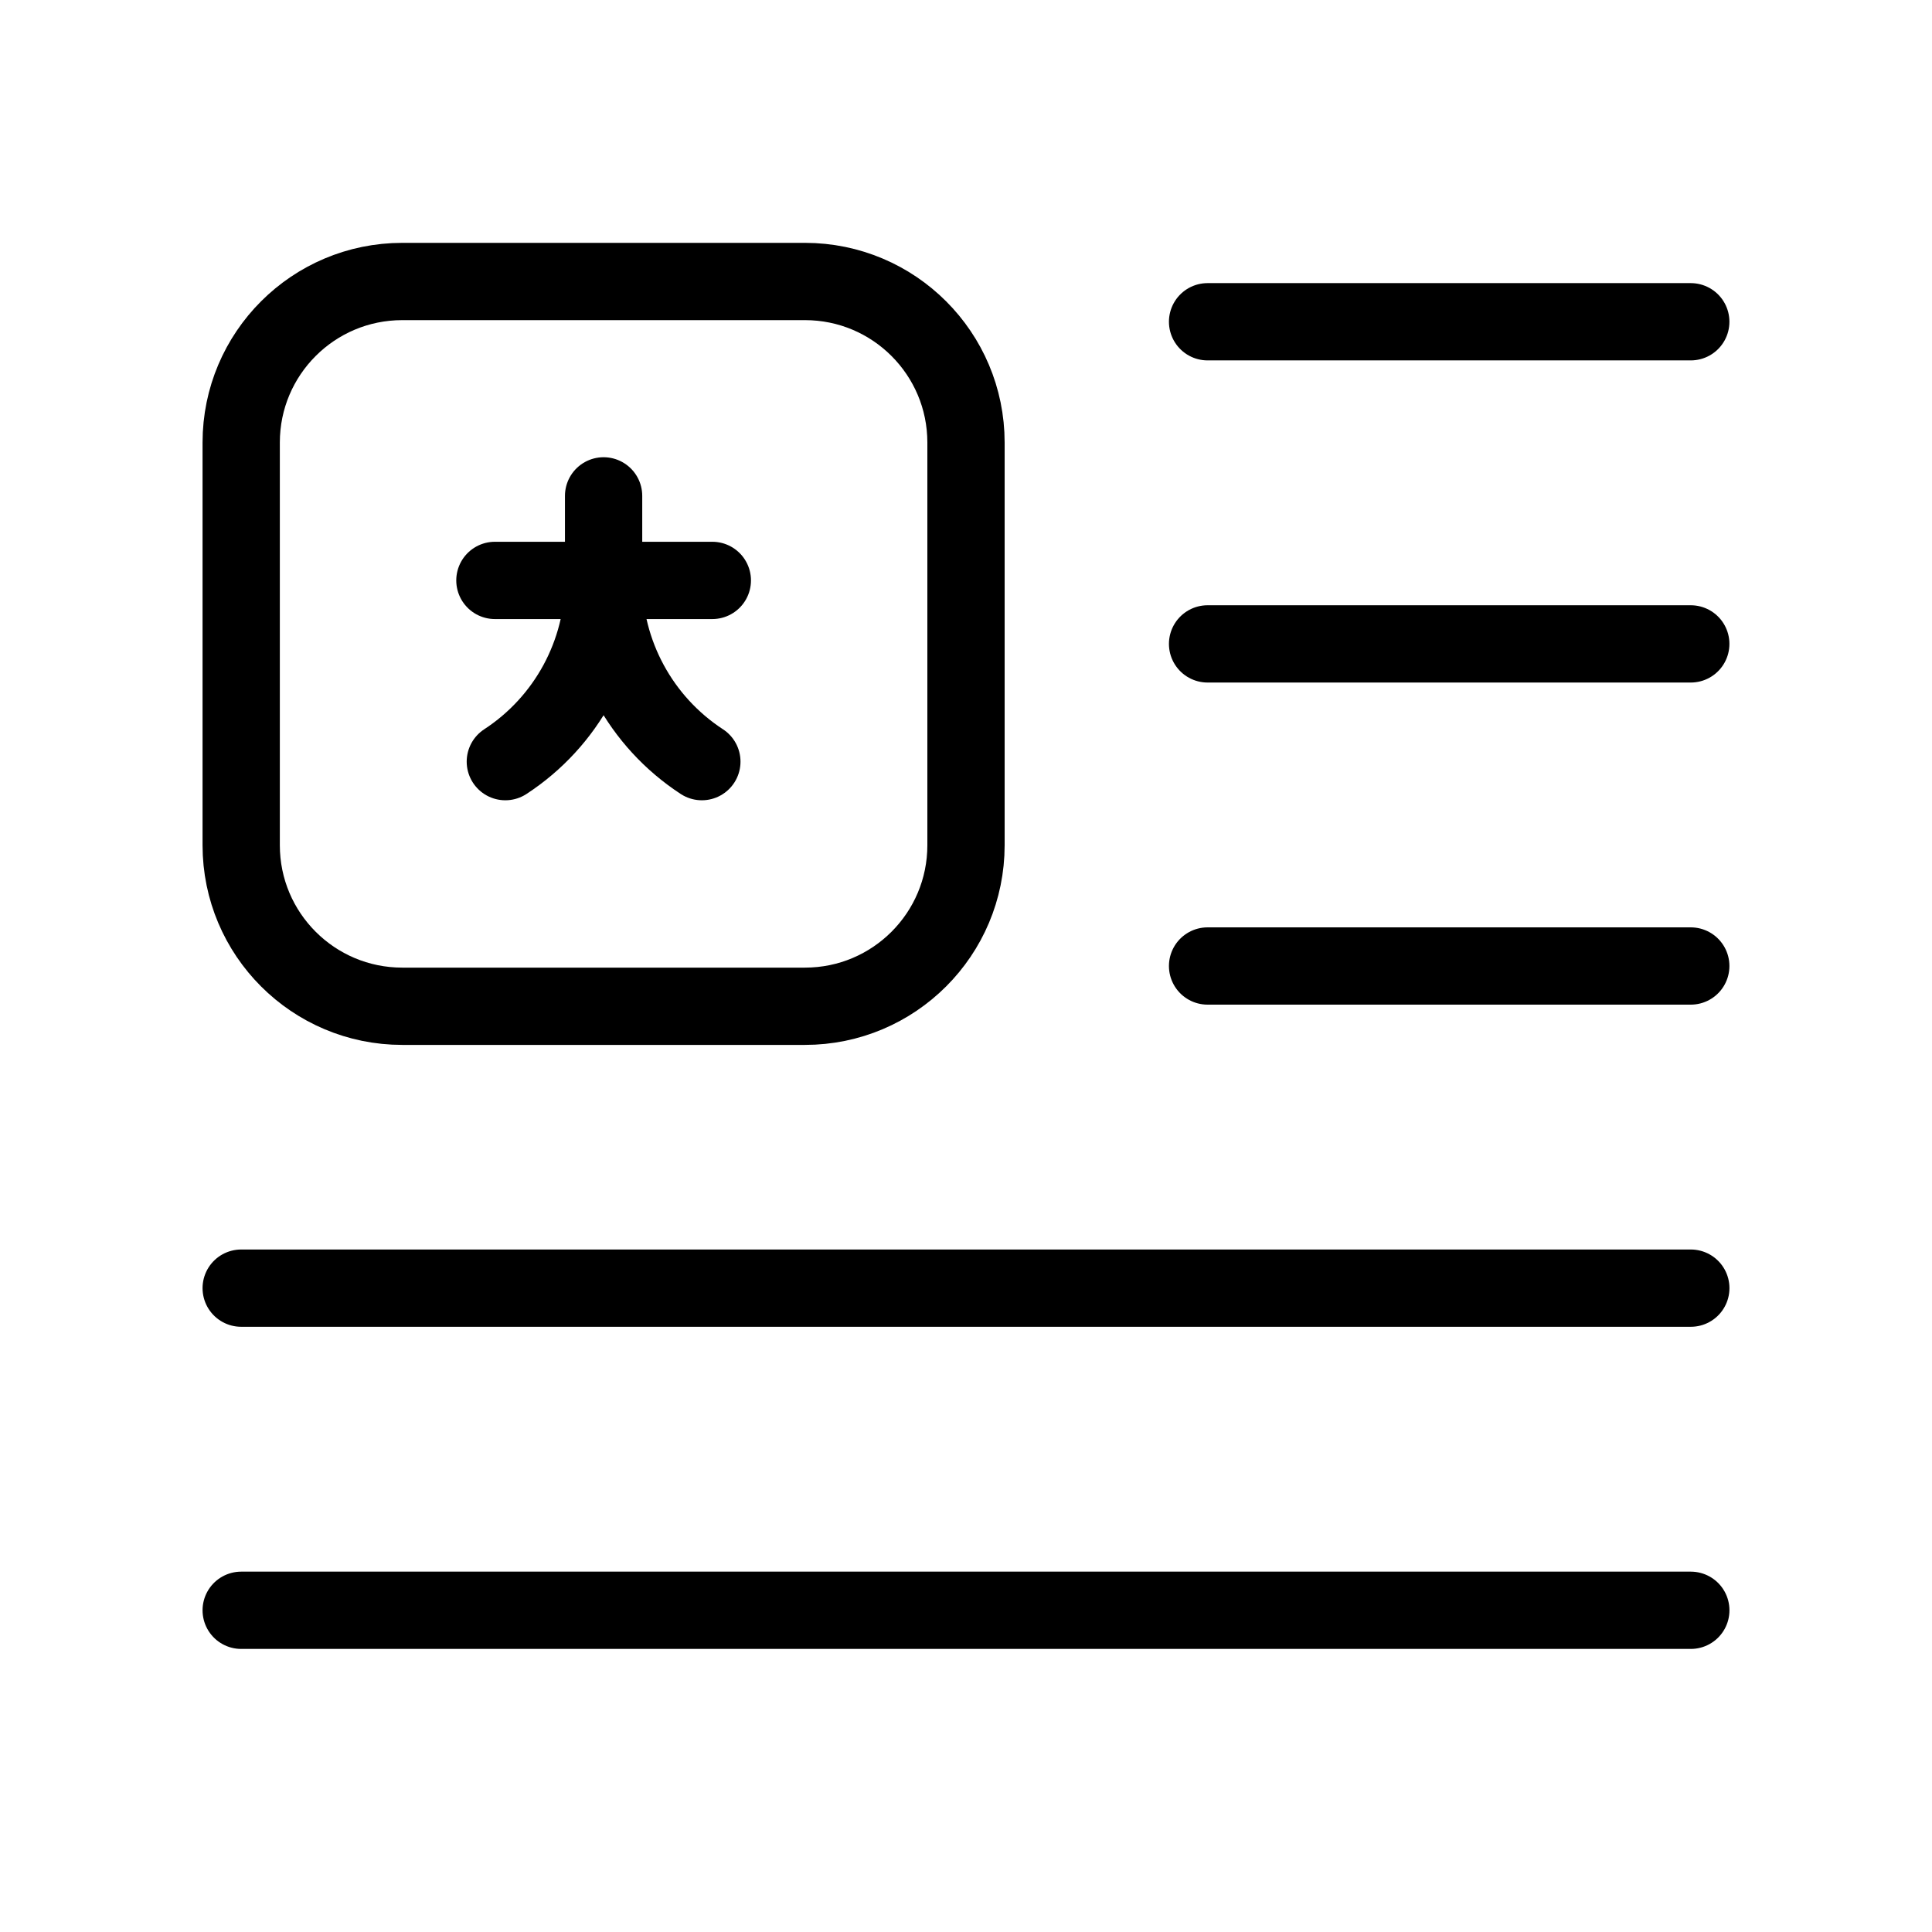 <svg width="50" height="50" viewBox="0 0 50 50" fill="none" xmlns="http://www.w3.org/2000/svg">
<path fill-rule="evenodd" clip-rule="evenodd" d="M20.832 7.285H10.411C8.108 7.285 6.242 9.151 6.242 11.453V21.874C6.242 24.176 8.108 26.042 10.411 26.042H20.832C23.134 26.042 25 24.176 25 21.874V11.453C25 9.151 23.134 7.285 20.832 7.285Z" stroke="black" stroke-width="2" stroke-linecap="round" stroke-linejoin="round"/>
<path d="M43.757 25H31.252" stroke="black" stroke-width="2" stroke-linecap="round" stroke-linejoin="round"/>
<path d="M43.757 16.664H31.252" stroke="black" stroke-width="2" stroke-linecap="round" stroke-linejoin="round"/>
<path d="M43.757 8.327H31.252" stroke="black" stroke-width="2" stroke-linecap="round" stroke-linejoin="round"/>
<path d="M43.758 41.674H6.242" stroke="black" stroke-width="2" stroke-linecap="round" stroke-linejoin="round"/>
<path d="M43.758 33.337H6.242" stroke="black" stroke-width="2" stroke-linecap="round" stroke-linejoin="round"/>
<path d="M18.435 15.021H15.621" stroke="black" stroke-width="2" stroke-linecap="round" stroke-linejoin="round"/>
<path d="M15.621 12.833V15.021" stroke="black" stroke-width="2" stroke-linecap="round" stroke-linejoin="round"/>
<path d="M12.808 15.021H15.621" stroke="black" stroke-width="2" stroke-linecap="round" stroke-linejoin="round"/>
<path d="M18.164 19.711C16.579 18.677 15.623 16.913 15.621 15.021" stroke="black" stroke-width="2" stroke-linecap="round" stroke-linejoin="round"/>
<path d="M15.621 15.021C15.619 16.913 14.663 18.677 13.078 19.711" stroke="black" stroke-width="2" stroke-linecap="round" stroke-linejoin="round"/>
</svg>

